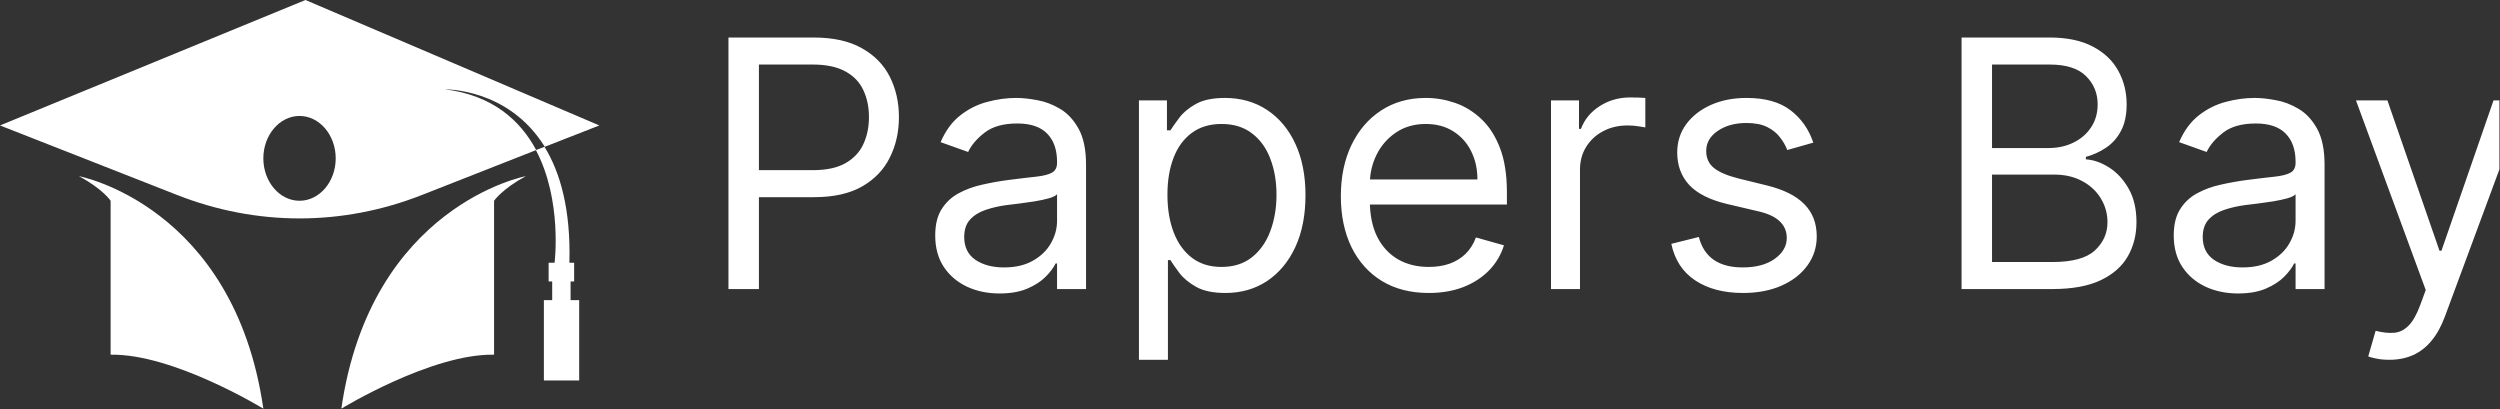 <svg width="843" height="138" viewBox="0 0 843 138" fill="none" xmlns="http://www.w3.org/2000/svg">
<rect x="0" y="0" width="843" height="138" fill="#333333" stroke="none"/>
<g clip-path="url(#clip0_293_61)">
<path d="M245.636 97.465V12.649H274.294C280.948 12.649 286.387 13.85 290.612 16.252C294.863 18.626 298.011 21.843 300.054 25.901C302.097 29.96 303.119 34.488 303.119 39.485C303.119 44.483 302.097 49.024 300.054 53.111C298.038 57.197 294.919 60.455 290.694 62.884C286.47 65.286 281.059 66.487 274.46 66.487H253.919V57.376H274.129C278.684 57.376 282.343 56.589 285.103 55.016C287.864 53.442 289.866 51.316 291.108 48.638C292.378 45.932 293.014 42.881 293.014 39.485C293.014 36.089 292.378 33.052 291.108 30.374C289.866 27.696 287.851 25.598 285.062 24.079C282.273 22.533 278.574 21.76 273.963 21.76H255.907V97.465H245.636ZM337.057 98.956C333.026 98.956 329.368 98.197 326.083 96.678C322.797 95.132 320.188 92.909 318.255 90.01C316.323 87.084 315.356 83.55 315.356 79.408C315.356 75.764 316.074 72.81 317.51 70.546C318.946 68.254 320.864 66.46 323.266 65.162C325.668 63.864 328.319 62.898 331.218 62.263C334.145 61.6 337.085 61.076 340.039 60.689C343.904 60.192 347.038 59.819 349.44 59.571C351.87 59.295 353.637 58.839 354.741 58.204C355.873 57.569 356.439 56.465 356.439 54.891V54.56C356.439 50.474 355.321 47.299 353.085 45.035C350.876 42.771 347.521 41.639 343.021 41.639C338.355 41.639 334.697 42.66 332.046 44.703C329.396 46.746 327.532 48.928 326.455 51.247L317.179 47.934C318.835 44.068 321.044 41.059 323.805 38.906C326.593 36.724 329.63 35.206 332.916 34.35C336.229 33.466 339.487 33.025 342.69 33.025C344.733 33.025 347.079 33.273 349.73 33.77C352.408 34.239 354.99 35.22 357.474 36.711C359.987 38.201 362.071 40.452 363.728 43.461C365.384 46.47 366.213 50.501 366.213 55.554V97.465H356.439V88.851H355.942C355.279 90.231 354.175 91.708 352.629 93.282C351.083 94.856 349.026 96.195 346.458 97.299C343.891 98.404 340.757 98.956 337.057 98.956ZM338.548 90.176C342.414 90.176 345.671 89.417 348.322 87.898C351 86.38 353.015 84.419 354.368 82.017C355.749 79.615 356.439 77.089 356.439 74.439V65.493C356.025 65.99 355.114 66.446 353.706 66.86C352.325 67.246 350.724 67.591 348.902 67.895C347.107 68.171 345.354 68.42 343.642 68.641C341.958 68.834 340.591 69 339.542 69.138C337.002 69.469 334.628 70.007 332.419 70.753C330.238 71.471 328.471 72.561 327.118 74.025C325.793 75.46 325.13 77.421 325.13 79.905C325.13 83.301 326.386 85.869 328.899 87.608C331.439 89.32 334.655 90.176 338.548 90.176ZM384.052 121.319V33.853H393.494V43.958H394.654C395.372 42.854 396.366 41.446 397.636 39.734C398.933 37.994 400.783 36.448 403.185 35.095C405.615 33.715 408.9 33.025 413.042 33.025C418.398 33.025 423.119 34.364 427.205 37.042C431.291 39.72 434.48 43.516 436.772 48.431C439.063 53.345 440.209 59.143 440.209 65.825C440.209 72.561 439.063 78.401 436.772 83.343C434.48 88.257 431.305 92.067 427.247 94.773C423.188 97.451 418.508 98.79 413.207 98.79C409.121 98.79 405.849 98.114 403.392 96.761C400.935 95.38 399.044 93.82 397.718 92.081C396.393 90.314 395.372 88.851 394.654 87.691H393.826V121.319H384.052ZM393.66 65.659C393.66 70.463 394.364 74.701 395.772 78.373C397.18 82.017 399.237 84.875 401.943 86.946C404.648 88.989 407.962 90.01 411.882 90.01C415.968 90.01 419.378 88.934 422.111 86.78C424.872 84.599 426.943 81.672 428.323 78C429.731 74.301 430.435 70.187 430.435 65.659C430.435 61.186 429.745 57.155 428.365 53.566C427.012 49.949 424.955 47.092 422.194 44.993C419.461 42.867 416.023 41.804 411.882 41.804C407.906 41.804 404.566 42.812 401.86 44.828C399.154 46.816 397.111 49.604 395.731 53.193C394.35 56.755 393.66 60.91 393.66 65.659ZM481.789 98.79C475.66 98.79 470.372 97.437 465.927 94.731C461.51 91.998 458.1 88.188 455.698 83.301C453.324 78.387 452.136 72.672 452.136 66.156C452.136 59.64 453.324 53.897 455.698 48.928C458.1 43.93 461.441 40.037 465.72 37.249C470.027 34.433 475.052 33.025 480.795 33.025C484.108 33.025 487.38 33.577 490.61 34.681C493.84 35.786 496.781 37.58 499.431 40.065C502.082 42.522 504.194 45.78 505.768 49.839C507.341 53.897 508.128 58.895 508.128 64.831V68.972H459.094V60.524H498.189C498.189 56.934 497.471 53.732 496.035 50.916C494.627 48.099 492.612 45.877 489.989 44.248C487.394 42.619 484.329 41.804 480.795 41.804C476.902 41.804 473.534 42.771 470.69 44.703C467.874 46.608 465.706 49.093 464.188 52.158C462.669 55.223 461.91 58.508 461.91 62.014V67.647C461.91 72.451 462.738 76.523 464.395 79.864C466.079 83.177 468.412 85.703 471.394 87.443C474.376 89.154 477.841 90.01 481.789 90.01C484.357 90.01 486.676 89.651 488.746 88.934C490.845 88.188 492.653 87.084 494.172 85.62C495.69 84.129 496.864 82.28 497.692 80.071L507.134 82.722C506.14 85.924 504.47 88.74 502.123 91.17C499.776 93.572 496.877 95.449 493.426 96.802C489.975 98.127 486.096 98.79 481.789 98.79ZM522.996 97.465V33.853H532.438V43.461H533.101C534.26 40.313 536.359 37.76 539.396 35.799C542.433 33.839 545.856 32.859 549.666 32.859C550.384 32.859 551.282 32.873 552.358 32.9C553.435 32.928 554.25 32.969 554.802 33.025V42.964C554.47 42.881 553.711 42.757 552.524 42.591C551.364 42.398 550.136 42.301 548.838 42.301C545.746 42.301 542.985 42.95 540.555 44.248C538.153 45.518 536.248 47.285 534.84 49.549C533.46 51.785 532.769 54.339 532.769 57.21V97.465H522.996ZM611.446 48.099L602.666 50.584C602.114 49.121 601.299 47.699 600.223 46.319C599.173 44.91 597.738 43.751 595.915 42.84C594.093 41.929 591.76 41.473 588.916 41.473C585.024 41.473 581.779 42.37 579.184 44.165C576.617 45.932 575.333 48.182 575.333 50.916C575.333 53.345 576.216 55.264 577.983 56.672C579.75 58.08 582.511 59.254 586.266 60.192L595.708 62.511C601.396 63.892 605.634 66.004 608.422 68.848C611.211 71.664 612.605 75.295 612.605 79.74C612.605 83.384 611.556 86.642 609.458 89.513C607.387 92.385 604.488 94.649 600.761 96.305C597.034 97.962 592.699 98.79 587.757 98.79C581.269 98.79 575.899 97.382 571.647 94.566C567.395 91.75 564.703 87.636 563.571 82.225L572.848 79.905C573.731 83.329 575.402 85.897 577.859 87.608C580.344 89.32 583.588 90.176 587.591 90.176C592.147 90.176 595.764 89.21 598.442 87.277C601.147 85.317 602.5 82.97 602.5 80.237C602.5 78.028 601.727 76.178 600.181 74.687C598.635 73.169 596.261 72.037 593.058 71.291L582.456 68.806C576.63 67.426 572.351 65.286 569.618 62.387C566.912 59.461 565.559 55.802 565.559 51.413C565.559 47.823 566.567 44.648 568.582 41.887C570.625 39.126 573.4 36.959 576.906 35.385C580.44 33.812 584.444 33.025 588.916 33.025C595.211 33.025 600.153 34.405 603.743 37.166C607.36 39.927 609.927 43.571 611.446 48.099ZM661.443 97.465V12.649H691.095C697.004 12.649 701.877 13.671 705.714 15.714C709.552 17.729 712.41 20.449 714.287 23.872C716.164 27.268 717.103 31.037 717.103 35.178C717.103 38.823 716.454 41.832 715.157 44.206C713.887 46.581 712.202 48.458 710.104 49.839C708.033 51.219 705.783 52.241 703.354 52.903V53.732C705.949 53.897 708.558 54.808 711.181 56.465C713.804 58.122 715.999 60.496 717.766 63.588C719.533 66.68 720.416 70.463 720.416 74.936C720.416 79.188 719.45 83.011 717.517 86.407C715.585 89.803 712.534 92.495 708.365 94.483C704.196 96.471 698.771 97.465 692.089 97.465H661.443ZM671.713 88.354H692.089C698.798 88.354 703.561 87.056 706.377 84.461C709.221 81.838 710.643 78.663 710.643 74.936C710.643 72.064 709.911 69.414 708.448 66.984C706.984 64.527 704.9 62.567 702.194 61.103C699.488 59.612 696.286 58.867 692.586 58.867H671.713V88.354ZM671.713 49.922H690.764C693.856 49.922 696.645 49.314 699.129 48.099C701.642 46.885 703.63 45.173 705.093 42.964C706.584 40.755 707.329 38.16 707.329 35.178C707.329 31.451 706.032 28.29 703.437 25.694C700.841 23.072 696.727 21.76 691.095 21.76H671.713V49.922ZM754.686 98.956C750.655 98.956 746.997 98.197 743.712 96.678C740.426 95.132 737.817 92.909 735.884 90.01C733.952 87.084 732.985 83.55 732.985 79.408C732.985 75.764 733.703 72.81 735.139 70.546C736.575 68.254 738.493 66.46 740.895 65.162C743.297 63.864 745.948 62.898 748.847 62.263C751.774 61.6 754.714 61.076 757.668 60.689C761.533 60.192 764.667 59.819 767.069 59.571C769.499 59.295 771.266 58.839 772.37 58.204C773.502 57.569 774.068 56.465 774.068 54.891V54.56C774.068 50.474 772.95 47.299 770.714 45.035C768.505 42.771 765.15 41.639 760.65 41.639C755.984 41.639 752.326 42.66 749.675 44.703C747.025 46.746 745.161 48.928 744.084 51.247L734.808 47.934C736.464 44.068 738.673 41.059 741.434 38.906C744.222 36.724 747.259 35.206 750.545 34.35C753.858 33.466 757.116 33.025 760.319 33.025C762.362 33.025 764.709 33.273 767.359 33.77C770.037 34.239 772.619 35.22 775.103 36.711C777.616 38.201 779.7 40.452 781.357 43.461C783.014 46.47 783.842 50.501 783.842 55.554V97.465H774.068V88.851H773.571C772.908 90.231 771.804 91.708 770.258 93.282C768.712 94.856 766.655 96.195 764.087 97.299C761.52 98.404 758.386 98.956 754.686 98.956ZM756.177 90.176C760.043 90.176 763.3 89.417 765.951 87.898C768.629 86.38 770.645 84.419 771.997 82.017C773.378 79.615 774.068 77.089 774.068 74.439V65.493C773.654 65.99 772.743 66.446 771.335 66.86C769.954 67.246 768.353 67.591 766.531 67.895C764.736 68.171 762.983 68.42 761.271 68.641C759.587 68.834 758.22 69 757.171 69.138C754.631 69.469 752.257 70.007 750.048 70.753C747.867 71.471 746.1 72.561 744.747 74.025C743.422 75.46 742.759 77.421 742.759 79.905C742.759 83.301 744.015 85.869 746.528 87.608C749.068 89.32 752.284 90.176 756.177 90.176ZM805.698 121.319C804.041 121.319 802.564 121.181 801.267 120.905C799.969 120.657 799.072 120.408 798.575 120.16L801.06 111.546C803.434 112.153 805.532 112.374 807.355 112.208C809.177 112.043 810.792 111.228 812.2 109.765C813.636 108.329 814.947 105.996 816.134 102.766L817.957 97.796L794.433 33.853H805.035L822.595 84.544H823.258L840.817 33.853H851.419L824.417 106.742C823.202 110.027 821.698 112.747 819.903 114.9C818.108 117.081 816.024 118.696 813.65 119.746C811.303 120.795 808.652 121.319 805.698 121.319Z" fill="white"/>
<path d="M195.299 101.2V128.3H183.399V101.2H186.199V94.9H184.999V88.6H186.999C186.999 88.6 189.699 67.6 180.699 50.6L183.599 49.5C188.899 58.1 192.499 70.6 191.999 88.6H193.599V94.9H192.399V101.2H195.299Z" fill="white"/>
<path d="M177.3 59.4C169.2 63.8 166.6 67.7 166.6 67.7V119.6C145.5 119.2 115.1 137.8 115.1 137.8C125 69.3 177.3 59.4 177.3 59.4Z" fill="white"/>
<path d="M37.3 119.6V67.7C37.3 67.7 34.8 63.8 26.6 59.4C26.6 59.4 78.9 69.3 88.8 137.8C88.8 137.8 58.4 119.2 37.3 119.6Z" fill="white"/>
<path d="M183.7 49.5L202.1 42.3L103 0L0 42.3L59.6 65.7C86.5 76.3 115.5 76.3 142.4 65.7L180.8 50.6C175.5 40.7 166.2 32.1 149.9 30.1C149.9 30.2 171.3 29.5 183.7 49.5ZM101 67.7C94.3 67.7 88.8 61.3 88.8 53.4C88.8 45.5 94.3 39.1 101 39.1C107.7 39.1 113.2 45.5 113.2 53.4C113.2 61.3 107.7 67.7 101 67.7Z" fill="white"/>
</g>
<defs>
<clipPath id="clip0_293_61">
<rect width="842.8" height="137.8" fill="white"/>
</clipPath>
</defs>
</svg>
